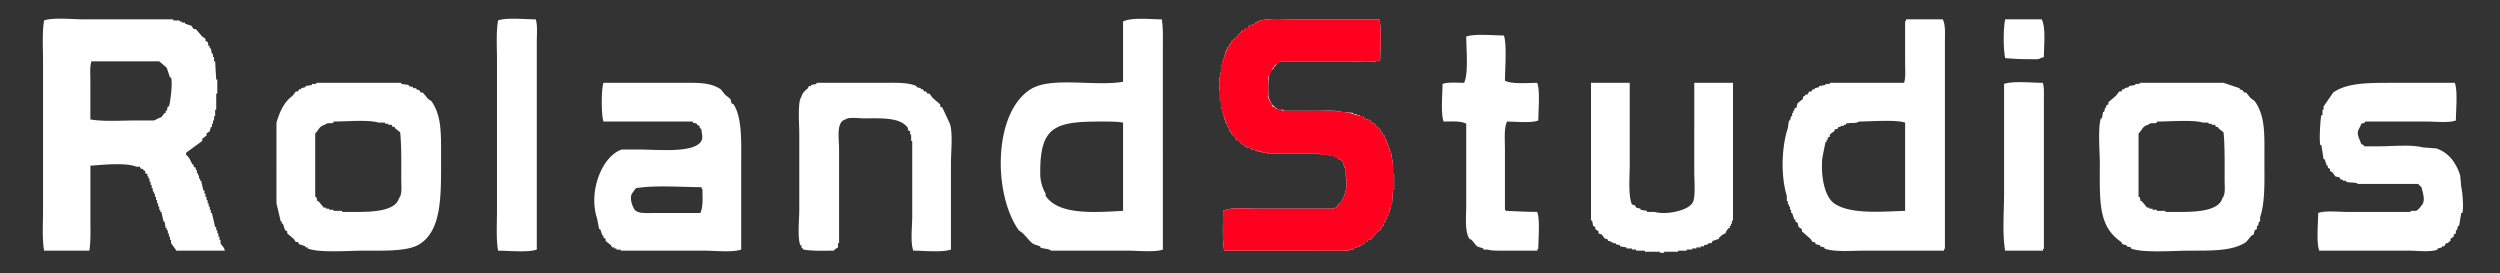 <svg xmlns="http://www.w3.org/2000/svg" width="240.069" height="26.238" viewBox="0 0 2324 254">
  <rect x="0" y="0" width="2324" height="254" fill="#333333" stroke="none"/>
  <defs>
    <style>
      .cls-1 {
        fill: #fff;
      }

      .cls-1, .cls-2 {
        fill-rule: evenodd;
      }

      .cls-2 {
        fill: #ff001f;
      }
    </style>
  </defs>
  <path id="Color_Fill_1" data-name="Color Fill 1" class="cls-1" d="M209,233H164l-5-7v-3h-1v-3h-1v-3h-1v-3h-1v-2h-1q-0.5-3-1-6h-1q-1-4.5-2-9h-1v-2h-1v-3h-1v-3h-1v-3h-1v-3h-1v-3h-1v-2h-1v-3h-1v-3h-1v-3h-1v-3h-1v-2h-1v-2l-2-1v-2l-2-1v-1h-2q-0.5-1-1-2h-3c-10.509-4.113-30.827-1.8-43-1v49c0,9.9.5,21.684-1,30H41c-1.927-10.746-1-25.61-1-38V57c0-12.391-.924-27.253,1-38,8.141-2.97,26.615-1,37-1h83v1h6v1h2v1h3v1l6,2,2,3h2l6,7,3,2v2l2,1q0.5,2,1,4h1v2h1q0.5,2.5,1,5h1v3h1v4h1q0.5,8.5,1,17h1V87h-1v15h-1v6h-1v4h-1v3h-1v3h-1q-0.5,2-1,4l-3,2v2l-4,3v2l-15,11v2c3.12,2.142,4.045,5.629,6,9h1v2l2,1v2h1v3h1v2h1v3h1v2h1q1,4.5,2,9h1v3h1v3h1v3h1v3h1v3h1v3h1v3h1l3,13h1v3h1v3h1v3h1v3h1v3C206.247,228.729,208.02,228.882,209,233Zm254,0c-1.927-10.746-1-25.61-1-38V57c0-12.391-.924-27.253,1-38,7.636-2.816,25.176-1.05,35-1,1.851,5.085,1,14.273,1,21V232C491.166,234.888,473.057,233.05,463,233ZM1080,18c1.37,7.724,1,18.714,1,28V232c-7.34,2.682-23.55,1-33,1H977c-2.243-2.041-7.124-1.532-10-3v-1l-6-2c-3.918-2.486-6.774-6.756-10-10l-4-3c-23.909-33.773-23.73-109.038,11-131,19.131-12.1,59.43-2.38,86-7V20C1051.7,16.013,1068.91,17.926,1080,18Zm58,215c-1.87-10.439-1.01-24.924-1-37,6.97-3.572,21.79-2,32-2h71c1.14-1.139,0-.4,2-1l3-4h1c3.86-5.511,7.45-16.371,5-25v-8h-1c-0.67-2-1.33-4-2-6-1.24-.658-1.4-1.6-2-2h-2c-0.33-.667-0.67-1.333-1-2h-3v-1h-4v-1h-9v-1h-49v-1h-5v-1h-4v-1l-6-1v-1l-4-1v-1h-2c-0.33-.667-0.67-1.333-1-2h-2c-0.67-1-1.33-2-2-3h-2c-0.33-.667-0.67-1.333-1-2h-1v-2l-3-2v-2c-0.67-.333-1.33-0.667-2-1-0.33-1.333-.67-2.667-1-4h-1c-0.33-1.333-.67-2.667-1-4h-1v-3h-1v-3h-1v-3h-1v-4h-1V94h-1V85a38,38,0,0,1,1-18V61h1V57h1V54h1V51h1V48h1V46h1V44c0.67-.333,1.33-0.667,2-1V41c0.67-.333,1.33-0.667,2-1V38c1.33-1,2.67-2,4-3l6-7h2c0.33-.667.67-1.333,1-2h2c0.33-.667.67-1.333,1-2l6-2V21h2V20c8.16-3.537,24.67-2,36-2h77c2.71,7.366,1.05,28.109,1,38-7.34,2.683-20.83,1-30,1h-63c-1.14,1.139,0,.4-2,1l-3,4h-1v2c-0.67.333-1.33,0.667-2,1-2.88,4.592-3.02,10.453-3,18,0.01,4.21.01,8.892,2,11,1.11,4.333,4.59,5.114,7,8h5v1h31c7.41,0,17.23-.684,23,1l11,1v1h3v1h3v1h3c0.33,0.667.67,1.333,1,2l6,2c0.67,1,1.33,2,2,3h2c0.33,0.667.67,1.333,1,2,1.33,1,2.67,2,4,3v2c0.67,0.333,1.33.667,2,1v2c0.67,0.333,1.33.667,2,1,0.33,1.333.67,2.667,1,4h1v3h1v2h1c0.33,2,.67,4,1,6h1q1.005,6,2,12v9h1v14h-1q-0.495,7-1,14h-1v4h-1c-0.33,2-.67,4-1,6h-1c-0.67,2-1.33,4-2,6h-1c-0.33,1.333-.67,2.667-1,4-0.67.333-1.33,0.667-2,1v2c-1.33,1-2.67,2-4,3l-6,7h-2c-0.33.667-.67,1.333-1,2h-2c-0.33.667-.67,1.333-1,2h-2v1h-2v1l-6,2v1h-4v1H1138ZM1772,18h34c2.67,5.22,2,13,2,21V231c-1.14,1.139-.4,0-1,2h-74c-11.81,0-28.26,1.5-37-2v-1l-4-1v-1l-4-1c-0.33-.667-0.67-1.333-1-2h-2c-0.67-1-1.33-2-2-3q-4.005-3.5-8-7v-2l-3-2c-0.33-1.333-.67-2.667-1-4-0.67-.333-1.33-0.667-2-1v-2h-1c-0.67-2-1.33-4-2-6h-1v-3h-1v-3h-1v-2h-1v-3h-1v-5c-5.68-18.077-4.89-45.546,1-63,0.33-2.333.67-4.667,1-7h1c0.33-1.333.67-2.667,1-4h1v-3h1v-2h1v-2c0.67-.333,1.33-0.667,2-1,0.33-1.333.67-2.667,1-4,1.67-1.333,3.33-2.667,5-4V90c0.67-.333,1.33-0.667,2-1V88h2c0.67-1,1.33-2,2-3h2c0.33-.667.67-1.333,1-2h2V82l4-1V80l6-1V78h4V77h69c1.68-4.58,1-12.819,1-19V20C1772.14,18.861,1771.4,20,1772,18Zm92,0h34c3.88,7.5,2.07,24.143,2,35l-3,1c-1.68,1.512-5.83,1-9,1a239.146,239.146,0,0,1-24-1C1862.2,44.291,1862.21,27.71,1864,18ZM1429,233h-33c-4.76,0-9.69.07-13-1h-4v-1l-6-2c-1.67-2-3.33-4-5-6-0.67-.333-1.33-0.667-2-1-4.52-6.734-3-20.963-3-32V115c-5.1-2.666-13.08-2.079-21-2-2.82-7.636-1.05-25.176-1-35,4.78-1.779,13.59-1.05,20-1,4.2-8.138,2.07-30.97,2-43,7.64-2.816,25.18-1.05,35-1,2.93,7.974,1.05,31.307,1,42,6.49,3.37,20.32,2.075,30,2,2.82,7.636,1.05,25.176,1,35-7.03,2.6-20.15,1.052-29,1-3.05,5.937-2,17.042-2,26v56c1.13,0.844.15-.127,1,1,8.45,0.377,19.12.977,29,1,2.74,7.438,1.05,24.409,1,34C1428.86,232.139,1429.6,231,1429,233ZM84,111c11.936,2.213,28.383,1,42,1h17c2.22-.716,4.211-2.389,7-3l3-4h1v-2h1q0.5-2,1-4h1c1.263-2.919,3.657-21.9,2-27h-1l-3-9-7-6H85c-1.59,4.333-1,12.088-1,18v36ZM294,77h79v1l7,1v1l4,1v1h3v1l3,1,1,2h2l5,6,3,2c9.671,13.676,9,29.83,9,53,0,34.157,1.031,66.765-20,80-10.894,6.856-33.051,6-51,6-14.668,0-42.36,2.255-53-2v-1h-2v-1l-6-2-1-2h-2l-2-3-6-5v-2l-2-1-2-6h-1v-2h-1l-4-17V114c3.189-10.6,7.026-19.081,15-25l3-4h2l1-2h2V82l4-1V80l6-1V78h4V77Zm267,0h69c16.984,0,29.8-.918,40,6l4,5,5,4q0.5,2,1,4l2,1c8.179,13.106,7,35.711,7,57v78c-7.743,2.826-25.084,1-35,1H577v-1h-4v-1h-2v-1h-2q-0.5-1-1-2l-5-4v-2l-2-1v-2h-1q-1-3-2-6h-1q-1-5-2-10c-8.357-25.6,5.028-58.128,23-64h16c18.447,0,51.555,3.562,58-8,1.809-3.245.166-7.181,0-11-3.017-1.974-.536-1.111-2-3l-2-1v-1l-4-1v-1H561C558.866,107.384,558.9,82.63,561,77Zm198,0h60c12.169,0,24.5-.74,33,3v1l4,1v1h2l1,2h2l1,2h2l3,4,7,6v2l2,1,7,15c2.929,8.7,1,26.24,1,37v80c-7.636,2.816-25.176,1.05-35,1-2.867-7.85-1-22.28-1-32V131h-1v-6h-1v-3l-2-1v-2c-7.081-10.08-23.833-9-41-9-4.565,0-14.358-1.34-17,1-8.922,2.372-6,17.156-6,28v87h-1v4a13.3,13.3,0,0,0-4,3c-9.256.078-20.315,0.417-28-1-0.6-1.095-1.74-1.571-2-2v-2h-1c-2.827-6.9-1-23.909-1-33V124c0-8.14-1.7-30.01,2-34,1-4.042,3.442-5.591,6-8l1-2h2V79l5-1V77Zm720,0h36v76c0,12-1.55,28.186,2,37l3,1c0.33,0.667.67,1.333,1,2l4,1v1l6,1v1h7c11.19,3.119,30.64-1.236,35-8,3.55-3.615,2-21.554,2-29V77h36V205h-1v3h-1v2h-1v2h-1c-1.42,1.789-2.28,2.385-3,5-2.97.819-3.94,2.333-6,4v1l-6,2c-0.33.667-.67,1.333-1,2h-3v1l-4,1v1h-3v1h-4v1h-4v1h-5v1h-8v1h-13v1h-4v-1h-14v-1h-8v-1h-4v-1h-5v-1l-6-1v-1l-4-1v-1h-3v-1h-2v-1h-2c-0.33-.667-0.67-1.333-1-2h-2l-3-4-3-1v-2l-3-2v-2c-0.67-.333-1.33-0.667-2-1-0.33-1.667-.67-3.333-1-5h-1V77Zm420,156h-35c-2.79-15.672-1-36.58-1-54V78c7.83-2.888,25.94-1.05,36-1,1.4,3.85,1,10.619,1,16V231C1898.86,232.139,1899.6,231,1899,233Zm90-156h78l15,5v1l3,1c0.33,0.667.67,1.333,1,2h2c1.33,1.666,2.67,3.334,4,5,1.33,1,2.67,2,4,3,10.08,14.255,9,30.9,9,55,0,18.954.81,38.9-4,53v4h-1c-0.33,1.333-.67,2.667-1,4h-1v3c-0.67.333-1.33,0.667-2,1-0.33,1.333-.67,2.667-1,4-0.67.333-1.33,0.667-2,1-1.67,2-3.33,4-5,6-12.34,8.348-31.22,8-52,8-15.06,0-44.07,2.369-55-2v-1l-4-1v-1l-4-1c-0.33-.667-0.67-1.333-1-2-21.7-14.645-20-37.584-20-73,0-11.248-1.95-33.254,1-42h1c0.33-2,.67-4,1-6h1c0.33-1.333.67-2.667,1-4h1V98c0.67-.333,1.33-0.667,2-1V95q3.495-3,7-6l3-4h2c0.33-.667.67-1.333,1-2h2V82l4-1V80l6-1V78h4V77Zm206,38c-0.62,2.74-2.39,4.814-3,7-1.04,3.719,2.35,9.062,3,12,2.87,0.667,2.53,1.8,3,2h14c11.96,0,30.08-1.809,40,1l13,1c11.67,4.193,18.04,13.123,22,25,0.33,3.666.67,7.334,1,11,1.04,3.641,2.47,18.96,1,24h-1q-1.005,6-2,12h-1c-0.33,1.333-.67,2.667-1,4h-1v3c-0.67.333-1.33,0.667-2,1v2l-3,2v2c-0.67.333-1.33,0.667-2,1v1h-2c-0.67,1-1.33,2-2,3h-2v1l-4,1v1c-6.69,2.644-18.6,1-27,1h-83c-2.82-7.636-1.05-25.176-1-35,6.58-2.407,18.65-1,27-1h59v-1h5c1.85-.773,3.98-3.249,5-5,4.3-4.1.99-12.494,0-17a19.736,19.736,0,0,1-3-3h-56c-2.28-1.948-7.79-.847-11-2v-1h-3v-1h-2c-0.33-.667-0.67-1.333-1-2l-4-1-3-4c-0.67-.333-1.33-0.667-2-1v-2c-0.67-.333-1.33-0.667-2-1v-2h-1c-0.67-2-1.33-4-2-6h-1q-1.005-6.5-2-13h-1c-1.24-4.332,0-24.76,1-28h1v-5h1V99l9-13c12.19-8.7,30.95-9,52-9h61c2.82,7.636,1.05,25.176,1,35-6.58,2.407-18.65,1-27,1h-57C2197.83,114.361,2197.18,114.528,2195,115ZM310,113v1c-2.447,1.412-5.284-.7-8,2-5.666,1.375-5.5,5.026-9,8v59h1l1,4h1l5,6h2v1h3v1h4v1h8v1h15c15.394,0,34.983-1.318,38-13,2.988-3,2-11.125,2-17,0-14.559.3-31.025-1-44l-5-4v-1h-2l-1-2h-3v-1h-3v-1h-6C341.686,111.008,322.428,113.013,310,113Zm734,83V114c-5.94-1.129-14.56-1-22-1-41.914,0-55.278,5.337-55,48a37.375,37.375,0,0,0,5,19v2C983.756,199.835,1016.26,197.606,1044,196Zm727,0V114c-8.13-2.99-32.11-1.047-43-1-2.59,2.2-8.42.652-12,2v1h-2v1h-3v1h-2c-0.33.667-.67,1.333-1,2h-2c-0.33.667-.67,1.333-1,2-1.33,1-2.67,2-4,3v2c-0.67.333-1.33,0.667-2,1v2h-1v2h-1l-3,15c-1.51,16.929,2.09,35.7,11,42C1719.6,199.327,1748.29,196.779,1771,196Zm234-83v1c-2.45,1.412-5.28-.7-8,2-5.67,1.375-5.5,5.026-9,8v59h1c0.33,1.333.67,2.667,1,4h1c1.67,2,3.33,4,5,6h2v1h3v1h4v1h8v1h15c15.39,0,34.98-1.318,38-13,2.99-3,2-11.125,2-17,0-14.559.3-31.025-1-44-1.67-1.333-3.33-2.667-5-4v-1h-2c-0.33-.667-0.67-1.333-1-2h-3v-1h-3v-1h-5C2038.36,111.112,2017.03,113.012,2005,113ZM652,174c-18.769-.084-44.325-2.022-61,1-0.916,1.634-3.441,4.434-4,6-1.821,5.1,1.993,13.613,4,15,3.929,2.715,11.431,2,18,2h42c2.74-5.25,2.079-13.89,2-22C651.861,174.861,652.6,176,652,174Z"/>
  <path id="Color_Fill_3" data-name="Color Fill 3" class="cls-2" d="M1183,99l3,1v1h2v1h4v1h20c17.9,0,36.32-1,49,4l6,1c0.33,0.667.67,1.333,1,2l6,2c0.67,1,1.33,2,2,3h2c0.33,0.667.67,1.333,1,2,1.33,1,2.67,2,4,3v2c0.67,0.333,1.33.667,2,1v2c0.67,0.333,1.33.667,2,1,0.33,1.333.67,2.667,1,4h1v3h1v2h1c0.33,2,.67,4,1,6h1q1.005,6,2,12v9h1v14h-1q-0.495,7-1,14h-1v4h-1c-0.33,2-.67,4-1,6h-1c-0.67,2-1.33,4-2,6h-1c-0.33,1.333-.67,2.667-1,4-0.67.333-1.33,0.667-2,1v2c-1.33,1-2.67,2-4,3l-6,7h-2c-0.33.667-.67,1.333-1,2h-2c-0.33.667-.67,1.333-1,2h-2v1h-2v1l-6,2v1h-4v1H1138c-1.87-10.439-1.01-24.924-1-37,6.97-3.572,21.79-2,32-2h71c1.14-1.139,0-.4,2-1l3-4h1c3.86-5.511,7.45-16.371,5-25v-8h-1c-0.67-2-1.33-4-2-6-1.24-.658-1.4-1.6-2-2h-2c-0.33-.667-0.67-1.333-1-2h-3v-1h-4v-1h-9v-1h-49v-1h-5v-1h-4v-1l-6-1v-1l-4-1v-1h-2c-0.33-.667-0.67-1.333-1-2h-2c-0.67-1-1.33-2-2-3h-2c-0.33-.667-0.67-1.333-1-2h-1v-2l-3-2v-2c-0.67-.333-1.33-0.667-2-1-0.33-1.333-.67-2.667-1-4h-1c-0.33-1.333-.67-2.667-1-4h-1v-3h-1v-3h-1v-3h-1v-4h-1V94h-1V85a38,38,0,0,1,1-18V61h1V57h1V54h1V51h1V48h1V46h1V44c0.67-.333,1.33-0.667,2-1V41c0.67-.333,1.33-0.667,2-1V38c1.33-1,2.67-2,4-3l6-7h2c0.33-.667.67-1.333,1-2h2c0.33-.667.67-1.333,1-2l6-2V21h2V20c8.16-3.537,24.67-2,36-2h77c2.71,7.366,1.05,28.109,1,38-7.34,2.683-20.83,1-30,1h-63v1c-5.75,1.432-7.99,7.607-10,13h-1V91C1179.93,93.809,1182.16,95.907,1183,99Z"/>
</svg>

